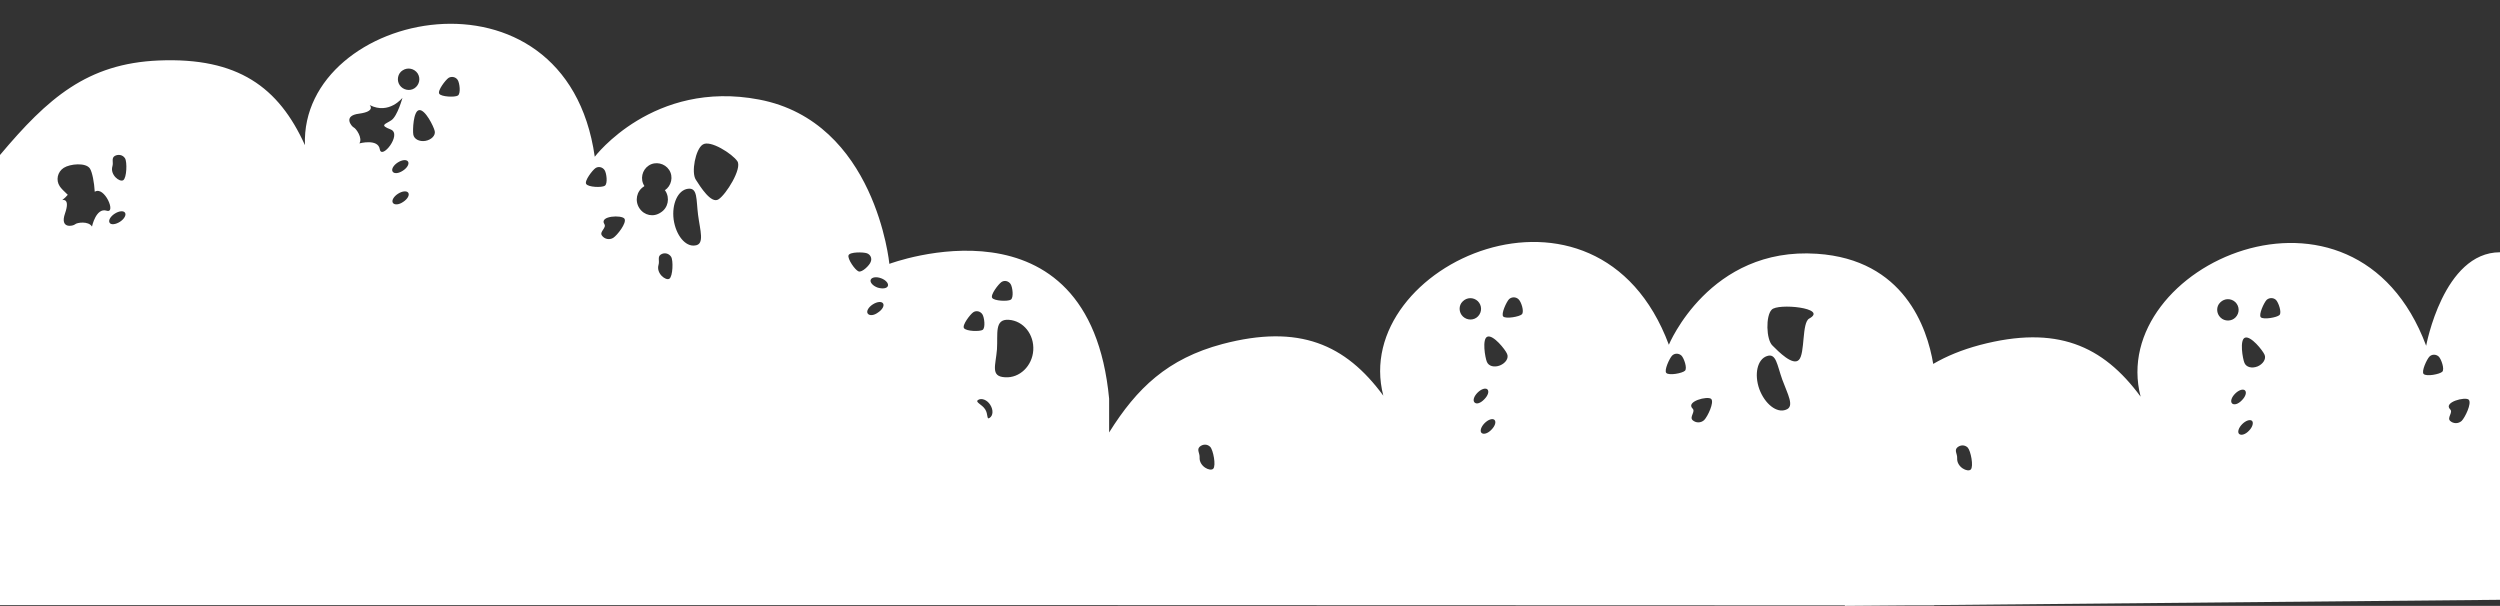 <?xml version="1.0" encoding="utf-8"?>
<!-- Generator: Adobe Illustrator 27.3.1, SVG Export Plug-In . SVG Version: 6.00 Build 0)  -->
<svg version="1.1" id="Layer_1" xmlns:v="https://vecta.io/nano"
	 xmlns="http://www.w3.org/2000/svg" xmlns:xlink="http://www.w3.org/1999/xlink" x="0px" y="0px" viewBox="0 0 992 240.4"
	 style="enable-background:new 0 0 992 240.4;" xml:space="preserve">
<rect x="0" y="0" width="992" height="240.4" fill="#333333" stroke="none"/>
<style type="text/css">
	.st0{fill:#FFFFFF;}
</style>
<path class="st0" d="M992,100.1c-22.5,0-29.3,37.1-29.3,37.1c-28.4-76.1-126.8-31.8-113.3,20.2c-15-20.4-33.4-28.5-63.8-20.5
	c-7.1,1.9-13.2,4.4-18.5,7.5c-2.4-14.4-11.6-41.4-46.1-43.7c-42.7-2.9-58.8,36.1-58.8,36.1C633.8,60.7,535.4,105,548.9,157
	c-15-20.4-33.4-28.5-63.8-20.5c-21.8,5.8-34,17.5-45,35.1v-13.4c-7.9-83.4-87.2-53.5-87.2-53.5s-5.4-56.4-51.7-65.2
	c-42-8-65.2,22.7-65.2,22.7C224.6-18.2,119,4,121,57.6c-10.4-23-26.6-34.9-58-33.6C34.6,25.2,19,38.9,0,61.5v178.6h431.5l300.6,0.1
	l-0.1,0.2l24.9-0.2h10.6v-0.1L992,238V100.1z M42.3,83.6c-4.2-1.3-5.8,6.3-5.8,6.3c-1.4-2.3-6-1.6-6.7-0.9s-6.2,2-4-4.3
	s-1.1-5.3-1.1-5.3c0.9-0.7,1.6-1.4,2.2-2.1c-1.5-1.4-2.7-2.6-3.2-3.4c-1.6-2.4-0.9-5.7,1.6-7.3c2.5-1.6,8.8-2.2,10.4,0.3
	c0.9,1.4,1.7,5.5,1.9,9.2C41.4,73.6,46.3,84.9,42.3,83.6z M47.6,88c-1.7,1.1-3.6,1.3-4.1,0.4c-0.6-0.9,0.3-2.5,2-3.6
	s3.5-1.3,4.1-0.4C50.2,85.3,49.3,86.9,47.6,88z M48.9,71.5c-1.4,0.9-5.3-2.1-4.3-5.5c0.5-1.6-0.5-3.2,0.9-4.1
	c1.4-0.8,3.2-0.5,4.1,0.9C50.5,64.2,50.3,70.6,48.9,71.5z M159.8,27.9c2-1.3,4.6-0.7,5.9,1.2c1.3,2,0.7,4.6-1.2,5.9
	c-1.9,1.3-4.6,0.7-5.9-1.2C157.3,31.9,157.8,29.1,159.8,27.9z M150.7,59.2c-0.7-4.3-8.1-2.3-8.1-2.3c1.4-2.1-1.3-5.9-2.2-6.3
	s-4.5-4.7,2.1-5.5c6.7-0.9,4.2-3.4,4.2-3.4c7.7,3.9,13-2.9,13-2.9s-2,7.3-4.4,8.9c-2.3,1.6-5,1.9-0.2,3.7
	C159.6,53.3,151.4,63.6,150.7,59.2z M157.8,64.5c1.7-1.1,3.5-1.3,4.1-0.4s-0.3,2.5-2,3.6c-1.8,1.2-3.5,1.3-4.1,0.4
	S156.1,65.6,157.8,64.5z M160,80.1c-1.7,1.2-3.5,1.3-4.1,0.4s0.3-2.5,2-3.6s3.5-1.3,4.1-0.4S161.7,79,160,80.1z M168.8,55.9
	c-2.4,0.4-4.5-0.7-4.8-2.5c-0.3-1.7,0-9.4,2.3-9.7c2.4-0.4,5.8,6.5,6.2,8.3S171.1,55.5,168.8,55.9z M181.7,37.9
	c-1.2,0.8-6.7,0.5-7.4-0.7c-0.8-1.2,2.5-5.5,3.7-6.3c1.2-0.7,2.8-0.4,3.6,0.8C182.4,32.9,182.9,37.1,181.7,37.9z M232.6,73
	c-0.8-1.2,2.5-5.5,3.7-6.3s2.8-0.4,3.6,0.8s1.3,5.4,0.1,6.2S233.4,74.3,232.6,73z M243.3,94.4c-1.5,0.9-3.5,0.5-4.5-1s2-3,1-4.5
	c-2.1-3.3,7-3.7,8-2.1S244.9,93.4,243.3,94.4z M253.7,82.6c-1.9-2.9-1.1-6.8,1.8-8.6l0.2-0.2c-1.8-2.7-0.9-6.4,1.7-8.1
	c2.7-1.8,6.4-0.9,8.1,1.7c1.8,2.7,0.9,6.4-1.7,8.1l0.2,0.2c1.9,2.9,1.1,6.8-1.8,8.6C259.3,86.3,255.6,85.5,253.7,82.6z M265.6,110.6
	c-1.4,0.9-5.3-2.1-4.3-5.5c0.5-1.6-0.5-3.2,0.9-4.1s3.2-0.5,4.1,0.9C267.2,103.3,267,109.7,265.6,110.6z M275.8,97.4
	c-3.8,0.6-7.6-4-8.5-10.3c-0.8-6.2,1.7-11.7,5.7-12.2c3.9-0.5,3.2,4.2,4,10.4S279.7,97,275.8,97.4z M285.1,79.1
	c-2.9,1.9-7.2-5-9-7.8c-1.9-2.9-0.1-12.1,2.7-13.9c2.9-2.1,11.9,3.7,13.8,6.6C294.5,66.9,288.1,77.2,285.1,79.1z M340.7,107.7
	c-1.4-0.5-4.5-5-4-6.4s5.9-1.3,7.3-0.8s2.1,2,1.5,3.4C345.1,105.2,342.1,108.2,340.7,107.7z M348.4,124c-1.6,1.2-3.4,1.4-4.1,0.4
	c-0.6-0.9,0.3-2.5,2-3.6s3.5-1.3,4.1-0.4S350.1,122.9,348.4,124z M352.3,113.5c-0.4,1-2.2,1.2-4.1,0.6c-1.9-0.7-3.1-2.1-2.7-3.1
	s2.2-1.3,4.1-0.6C351.5,111.1,352.7,112.5,352.3,113.5z M382.5,130.2c-0.8-1.2,2.5-5.5,3.7-6.3s2.8-0.4,3.6,0.8
	c0.8,1.2,1.3,5.4,0.1,6.2C388.8,131.6,383.4,131.5,382.5,130.2z M392.7,165.8c-1.3,0.9-0.5-1.4-1.8-3.4s-4.1-2.8-2.8-3.7
	c1.4-0.9,3.6,0,4.8,1.9C394.2,162.6,394.1,164.9,392.7,165.8z M393.7,118.2c-0.8-1.2,2.5-5.5,3.7-6.3s2.8-0.4,3.6,0.8
	s1.3,5.4,0.1,6.2C399.9,119.7,394.4,119.4,393.7,118.2z M410,139c-0.4,6.2-5.4,11.1-11.2,10.7c-5.9-0.3-3.7-4.7-3.2-11.1
	c0.4-6.2-1.1-12.1,4.7-11.7S410.4,132.7,410,139z M481.4,186c-1.2,1.2-5.6-0.9-5.4-4.5c0.1-1.7-1.2-3,0-4.2c1.2-1.1,3-1.2,4.2,0
	C481.4,178.5,482.6,184.8,481.4,186z M580.5,125.6c-1.7-1.6-1.8-4.4-0.1-6c1.7-1.7,4.3-1.7,6-0.1c1.7,1.7,1.7,4.3,0.1,6
	C584.9,127.2,582.2,127.2,580.5,125.6z M585.1,159.7c-0.8-0.8-0.2-2.5,1.2-3.9s3.1-2,3.9-1.3c0.8,0.8,0.2,2.5-1.2,3.9
	C587.5,160,585.9,160.5,585.1,159.7z M591.8,170.5c-1.4,1.5-3.1,2-3.9,1.3s-0.2-2.5,1.2-3.9s3.1-2,3.9-1.3
	C593.8,167.4,593.2,169.1,591.8,170.5z M595.2,145c-2.3,0.9-4.5,0.3-5.2-1.4c-0.7-1.6-2-9.2,0.2-10c2.3-0.9,7.1,5.1,7.8,6.8
	C598.8,142.1,597.4,144.1,595.2,145z M603.9,124.7c-1,1-6.4,1.9-7.4,0.9s1.3-5.9,2.3-6.9c1-0.9,2.6-1,3.7,0
	C603.6,119.6,604.9,123.6,603.9,124.7z M668.6,147.1c-1,1-6.3,2-7.4,0.9c-1-1,1.3-5.9,2.3-6.9s2.6-1,3.7,0
	C668.2,142.1,669.6,146.1,668.6,147.1z M676.2,166.7c-1.3,1.2-3.3,1.2-4.6,0c-1.3-1.3,1.3-3.4,0-4.6c-2.8-2.8,6-5.1,7.4-3.8
	C680.3,159.6,677.6,165.3,676.2,166.7z M708.6,162.6c-3.6,1.4-8.3-2.3-10.5-8.2c-2.1-5.9-0.8-11.8,3-13.1c3.7-1.3,4,3.4,6.1,9.3
	C709.3,156.4,712.3,161.4,708.6,162.6z M717.9,126.4c-3,1.6-1.6,13.9-4.1,16.4c-2.4,2.5-8.1-3.3-10.5-5.7
	c-2.5-2.4-2.7-11.8-0.3-14.2C705.3,120.2,725.6,122.2,717.9,126.4z M782,186.3c-1.2,1.2-5.6-0.9-5.4-4.5c0.1-1.7-1.2-3,0-4.2
	c1.2-1.1,3-1.2,4.2,0C782,178.9,783.2,185.1,782,186.3z M881.1,126c-1.7-1.6-1.8-4.4-0.1-6c1.7-1.7,4.3-1.7,6-0.1
	c1.7,1.7,1.7,4.3,0.1,6C885.5,127.6,882.7,127.6,881.1,126z M885.7,160.1c-0.8-0.8-0.2-2.5,1.2-3.9s3.1-2,3.9-1.3
	c0.8,0.8,0.2,2.5-1.2,3.9C888.1,160.4,886.5,160.8,885.7,160.1z M892.4,170.9c-1.4,1.5-3.1,2-3.9,1.3s-0.2-2.5,1.2-3.9
	s3.1-2,3.9-1.3C894.3,167.7,893.8,169.5,892.4,170.9z M895.8,145.4c-2.3,0.9-4.5,0.3-5.2-1.4c-0.7-1.6-2-9.2,0.2-10
	c2.3-0.9,7.1,5.1,7.8,6.8S897.9,144.5,895.8,145.4z M904.5,125c-1,1-6.4,1.9-7.4,0.9s1.3-5.9,2.3-6.9c1-0.9,2.6-1,3.7,0
	C904.1,120,905.5,124,904.5,125z M969.1,147.5c-1,1-6.3,2-7.4,0.9c-1-1,1.3-5.9,2.3-6.9s2.6-1,3.7,0
	C968.7,142.5,970.1,146.5,969.1,147.5z M976.8,167c-1.3,1.2-3.3,1.2-4.6,0c-1.3-1.3,1.3-3.4,0-4.6c-2.8-2.8,6-5.1,7.4-3.8
	C980.9,160,978.1,165.7,976.8,167z"/>
</svg>
